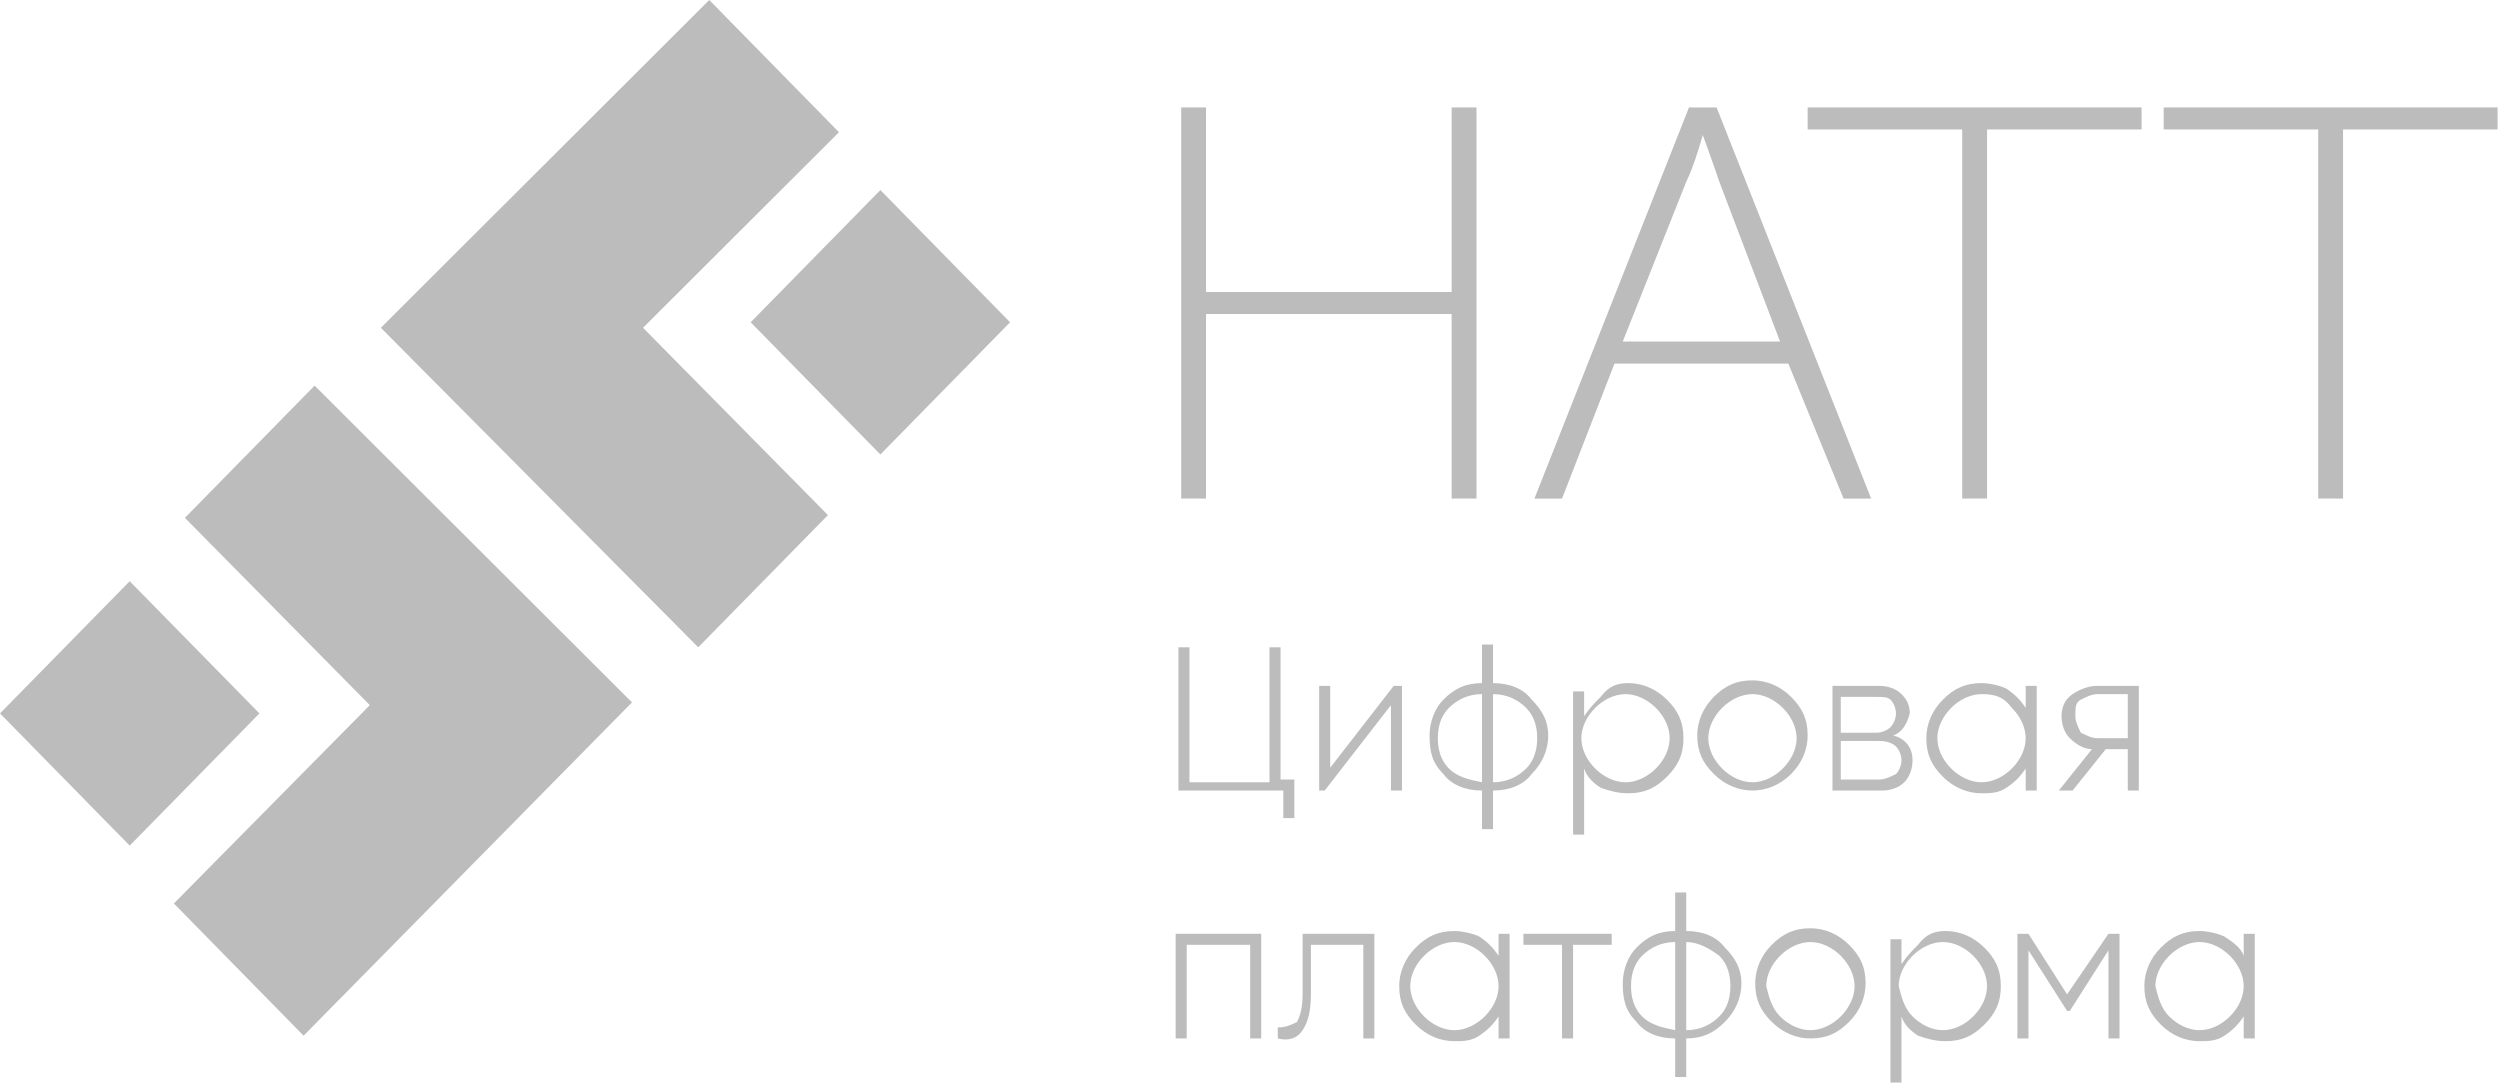 <svg width="271" height="118" viewBox="0 0 271 118" fill="none" xmlns="http://www.w3.org/2000/svg">
<path fill-rule="evenodd" clip-rule="evenodd" d="M40.087 76.438L20.044 56.134L34.104 41.802L68.508 76.139L32.908 112.269L18.847 97.936L40.087 76.438Z" fill="#BCBCBC"/>
<path fill-rule="evenodd" clip-rule="evenodd" d="M69.704 35.532L89.748 55.836L75.688 70.168L41.284 35.532L76.884 0L90.945 14.332L69.704 35.532Z" fill="#BCBCBC"/>
<path d="M14.06 63.002L28.121 77.334L14.06 91.666L0 77.334L14.06 63.002Z" fill="#BCBCBC"/>
<path d="M95.432 20.602L109.493 34.934L95.432 49.266L81.372 34.934L95.432 20.602Z" fill="#BCBCBC"/>
<path d="M128.041 11.646H130.733V31.651H157.358V11.646H160.051V54.045H157.358V34.04H130.733V54.045H128.041V11.646Z" fill="#BCBCBC"/>
<path d="M183.086 11.646H186.078L202.831 54.045H199.839L193.856 39.414H175.009L169.325 54.045H166.333L183.086 11.646ZM192.958 37.026L186.377 19.707C185.779 17.916 184.582 14.631 184.582 14.631C184.582 14.631 183.684 17.916 182.787 19.707L175.906 37.026H192.958Z" fill="#BCBCBC"/>
<path d="M212.703 14.034H195.95V11.646H232.148V14.034H215.395V54.045H212.703V14.034Z" fill="#BCBCBC"/>
<path d="M251.295 14.034H234.542V11.646H270.74V14.034H253.987V54.045H251.295V14.034Z" fill="#BCBCBC"/>
<path d="M138.811 69.869V84.5H140.306V88.68H139.11V85.694H127.742V70.168H128.938V84.799H137.614V70.168H138.811V69.869Z" fill="#BCBCBC"/>
<path d="M143.896 83.605L151.076 74.349H151.973V85.695H150.777V76.439L143.597 85.695H142.999V74.349H144.195V83.605H143.896Z" fill="#BCBCBC"/>
<path d="M161.846 85.694V89.875H160.649V85.694C158.854 85.694 157.358 85.097 156.461 83.903C155.264 82.708 154.965 81.514 154.965 79.723C154.965 78.23 155.563 76.737 156.461 75.841C157.657 74.647 158.854 74.049 160.649 74.049V69.869H161.846V74.049C163.641 74.049 165.136 74.647 166.034 75.841C167.231 77.035 167.829 78.23 167.829 79.723C167.829 81.216 167.231 82.708 166.034 83.903C165.136 85.097 163.641 85.694 161.846 85.694ZM160.649 84.799V75.244C159.153 75.244 157.957 75.841 157.059 76.737C156.162 77.632 155.862 78.827 155.862 80.021C155.862 81.216 156.162 82.41 157.059 83.306C157.957 84.201 159.153 84.5 160.649 84.799ZM161.846 75.244V84.799C163.341 84.799 164.538 84.201 165.436 83.306C166.333 82.41 166.632 81.216 166.632 80.021C166.632 78.827 166.333 77.632 165.436 76.737C164.538 75.841 163.341 75.244 161.846 75.244Z" fill="#BCBCBC"/>
<path d="M176.505 74.05C178.001 74.05 179.496 74.647 180.693 75.841C181.89 77.036 182.488 78.23 182.488 80.022C182.488 81.813 181.89 83.007 180.693 84.202C179.496 85.396 178.3 85.993 176.505 85.993C175.308 85.993 174.411 85.695 173.513 85.396C172.616 84.799 172.017 84.202 171.718 83.306V90.472H170.522V74.946H171.718V77.633C172.316 76.737 172.915 76.14 173.513 75.543C174.411 74.348 175.308 74.05 176.505 74.05ZM172.915 83.306C173.812 84.202 175.009 84.799 176.206 84.799C177.402 84.799 178.599 84.202 179.496 83.306C180.394 82.41 180.992 81.216 180.992 80.022C180.992 78.827 180.394 77.633 179.496 76.737C178.599 75.841 177.402 75.244 176.206 75.244C175.009 75.244 173.812 75.841 172.915 76.737C172.017 77.633 171.419 78.827 171.419 80.022C171.419 81.216 172.017 82.41 172.915 83.306Z" fill="#BCBCBC"/>
<path d="M189.967 85.695C188.471 85.695 186.975 85.097 185.778 83.903C184.582 82.709 183.983 81.514 183.983 79.723C183.983 78.23 184.582 76.737 185.778 75.543C186.975 74.348 188.172 73.751 189.967 73.751C191.462 73.751 192.958 74.348 194.155 75.543C195.352 76.737 195.95 77.931 195.95 79.723C195.95 81.216 195.352 82.709 194.155 83.903C192.958 85.097 191.462 85.695 189.967 85.695ZM186.676 83.306C187.573 84.202 188.77 84.799 189.967 84.799C191.163 84.799 192.36 84.202 193.257 83.306C194.155 82.41 194.753 81.216 194.753 80.021C194.753 78.827 194.155 77.633 193.257 76.737C192.36 75.841 191.163 75.244 189.967 75.244C188.77 75.244 187.573 75.841 186.676 76.737C185.778 77.633 185.18 78.827 185.18 80.021C185.18 81.216 185.778 82.41 186.676 83.306Z" fill="#BCBCBC"/>
<path d="M205.224 79.723C206.42 80.022 207.318 80.918 207.318 82.41C207.318 83.306 207.019 84.202 206.42 84.799C205.822 85.396 204.925 85.695 204.027 85.695H198.642V74.349H203.728C204.625 74.349 205.523 74.647 206.121 75.244C206.72 75.842 207.019 76.439 207.019 77.335C206.72 78.529 206.121 79.425 205.224 79.723ZM203.429 75.543H199.54V79.425H203.429C204.027 79.425 204.625 79.126 204.925 78.828C205.224 78.529 205.523 77.932 205.523 77.335C205.523 76.737 205.224 76.14 204.925 75.842C204.625 75.543 204.027 75.543 203.429 75.543ZM199.54 84.501H203.728C204.326 84.501 204.925 84.202 205.523 83.903C205.822 83.605 206.121 83.008 206.121 82.41C206.121 81.813 205.822 81.216 205.523 80.918C205.224 80.619 204.625 80.32 203.728 80.32H199.54V84.501Z" fill="#BCBCBC"/>
<path d="M219.584 76.737V74.348H220.78V85.695H219.584V83.306C218.985 84.202 218.387 84.799 217.489 85.396C216.592 85.993 215.694 85.993 214.797 85.993C213.301 85.993 211.805 85.396 210.609 84.202C209.412 83.007 208.814 81.813 208.814 80.022C208.814 78.529 209.412 77.036 210.609 75.841C211.805 74.647 213.002 74.05 214.797 74.05C215.694 74.05 216.891 74.348 217.489 74.647C218.387 75.244 218.985 75.841 219.584 76.737ZM211.506 83.306C212.404 84.202 213.6 84.799 214.797 84.799C215.994 84.799 217.19 84.202 218.088 83.306C218.985 82.41 219.584 81.216 219.584 80.022C219.584 78.827 218.985 77.633 218.088 76.737C217.19 75.543 216.293 75.244 214.797 75.244C213.6 75.244 212.404 75.841 211.506 76.737C210.609 77.633 210.01 78.827 210.01 80.022C210.01 81.216 210.609 82.41 211.506 83.306Z" fill="#BCBCBC"/>
<path d="M227.362 74.349H231.849V85.695H230.653V81.216H228.259L224.67 85.695H223.174L226.764 81.216C225.866 81.216 224.969 80.619 224.37 80.022C223.772 79.425 223.473 78.529 223.473 77.633C223.473 76.737 223.772 75.842 224.67 75.244C225.567 74.647 226.464 74.349 227.362 74.349ZM227.362 80.022H230.653V75.244H227.362C226.764 75.244 226.165 75.543 225.567 75.842C224.969 76.14 224.969 76.737 224.969 77.633C224.969 78.23 225.268 78.828 225.567 79.425C226.165 79.723 226.764 80.022 227.362 80.022Z" fill="#BCBCBC"/>
<path d="M127.442 101.222H136.716V112.568H135.52V102.416H128.639V112.568H127.442V101.222Z" fill="#BCBCBC"/>
<path d="M141.204 101.222H148.982V112.568H147.785V102.416H142.101V107.791C142.101 109.582 141.802 110.777 141.204 111.672C140.605 112.568 139.708 112.867 138.511 112.568V111.374C139.409 111.374 140.007 111.075 140.605 110.777C140.904 110.179 141.204 109.284 141.204 107.791V101.222Z" fill="#BCBCBC"/>
<path d="M162.444 103.61V101.221H163.641V112.568H162.444V110.179C161.846 111.075 161.247 111.672 160.35 112.269C159.452 112.866 158.555 112.866 157.657 112.866C156.162 112.866 154.666 112.269 153.469 111.075C152.273 109.881 151.674 108.686 151.674 106.895C151.674 105.402 152.273 103.909 153.469 102.714C154.666 101.52 155.862 100.923 157.657 100.923C158.555 100.923 159.752 101.221 160.35 101.52C161.247 102.117 161.846 102.714 162.444 103.61ZM154.367 110.179C155.264 111.075 156.461 111.672 157.657 111.672C158.854 111.672 160.051 111.075 160.948 110.179C161.846 109.283 162.444 108.089 162.444 106.895C162.444 105.7 161.846 104.506 160.948 103.61C160.051 102.714 158.854 102.117 157.657 102.117C156.461 102.117 155.264 102.714 154.367 103.61C153.469 104.506 152.871 105.7 152.871 106.895C152.871 108.089 153.469 109.283 154.367 110.179Z" fill="#BCBCBC"/>
<path d="M165.436 101.222H174.71V102.416H170.521V112.568H169.325V102.416H165.137V101.222H165.436Z" fill="#BCBCBC"/>
<path d="M182.787 112.567V116.748H181.59V112.567C179.795 112.567 178.299 111.97 177.402 110.776C176.205 109.582 175.906 108.387 175.906 106.596C175.906 105.103 176.504 103.61 177.402 102.714C178.599 101.52 179.795 100.922 181.59 100.922V96.742H182.787V100.922C184.582 100.922 186.078 101.52 186.975 102.714C188.172 103.908 188.77 105.103 188.77 106.596C188.77 108.089 188.172 109.582 186.975 110.776C185.778 111.97 184.582 112.567 182.787 112.567ZM181.59 111.672V102.117C180.094 102.117 178.898 102.714 178 103.61C177.103 104.505 176.804 105.7 176.804 106.894C176.804 108.089 177.103 109.283 178 110.179C178.898 111.074 180.094 111.373 181.59 111.672ZM182.787 102.117V111.672C184.283 111.672 185.479 111.074 186.377 110.179C187.274 109.283 187.573 108.089 187.573 106.894C187.573 105.7 187.274 104.505 186.377 103.61C185.18 102.714 183.983 102.117 182.787 102.117Z" fill="#BCBCBC"/>
<path d="M196.249 112.568C194.753 112.568 193.257 111.97 192.061 110.776C190.864 109.582 190.266 108.387 190.266 106.596C190.266 105.103 190.864 103.61 192.061 102.416C193.257 101.221 194.454 100.624 196.249 100.624C197.745 100.624 199.241 101.221 200.437 102.416C201.634 103.61 202.232 104.804 202.232 106.596C202.232 108.089 201.634 109.582 200.437 110.776C199.241 111.97 198.044 112.568 196.249 112.568ZM192.958 110.179C193.856 111.075 195.052 111.672 196.249 111.672C197.446 111.672 198.642 111.075 199.54 110.179C200.437 109.283 201.036 108.089 201.036 106.894C201.036 105.7 200.437 104.506 199.54 103.61C198.642 102.714 197.446 102.117 196.249 102.117C195.052 102.117 193.856 102.714 192.958 103.61C192.061 104.506 191.462 105.7 191.462 106.894C191.762 108.089 192.061 109.283 192.958 110.179Z" fill="#BCBCBC"/>
<path d="M210.908 100.923C212.404 100.923 213.899 101.52 215.096 102.714C216.293 103.909 216.891 105.103 216.891 106.895C216.891 108.686 216.293 109.881 215.096 111.075C213.899 112.269 212.703 112.866 210.908 112.866C209.711 112.866 208.814 112.568 207.916 112.269C207.019 111.672 206.42 111.075 206.121 110.179V117.345H204.925V101.819H206.121V104.506C206.72 103.61 207.318 103.013 207.916 102.416C208.814 101.221 209.711 100.923 210.908 100.923ZM207.318 110.179C208.215 111.075 209.412 111.672 210.609 111.672C211.805 111.672 213.002 111.075 213.899 110.179C214.797 109.283 215.395 108.089 215.395 106.895C215.395 105.7 214.797 104.506 213.899 103.61C213.002 102.714 211.805 102.117 210.609 102.117C209.412 102.117 208.215 102.714 207.318 103.61C206.42 104.506 205.822 105.7 205.822 106.895C206.121 108.089 206.42 109.283 207.318 110.179Z" fill="#BCBCBC"/>
<path d="M228.558 101.222H229.755V112.568H228.558V103.013L224.37 109.582H224.071L219.883 103.013V112.568H218.686V101.222H219.883L224.071 107.791L228.558 101.222Z" fill="#BCBCBC"/>
<path d="M243.217 103.61V101.221H244.414V112.568H243.217V110.179C242.619 111.075 242.021 111.672 241.123 112.269C240.226 112.866 239.328 112.866 238.431 112.866C236.935 112.866 235.439 112.269 234.242 111.075C233.046 109.881 232.448 108.686 232.448 106.895C232.448 105.402 233.046 103.909 234.242 102.714C235.439 101.52 236.636 100.923 238.431 100.923C239.328 100.923 240.525 101.221 241.123 101.52C242.021 102.117 242.918 102.714 243.217 103.61ZM235.14 110.179C236.037 111.075 237.234 111.672 238.431 111.672C239.627 111.672 240.824 111.075 241.721 110.179C242.619 109.283 243.217 108.089 243.217 106.895C243.217 105.7 242.619 104.506 241.721 103.61C240.824 102.714 239.627 102.117 238.431 102.117C237.234 102.117 236.037 102.714 235.14 103.61C234.242 104.506 233.644 105.7 233.644 106.895C233.943 108.089 234.242 109.283 235.14 110.179Z" fill="#BCBCBC"/>
</svg>
